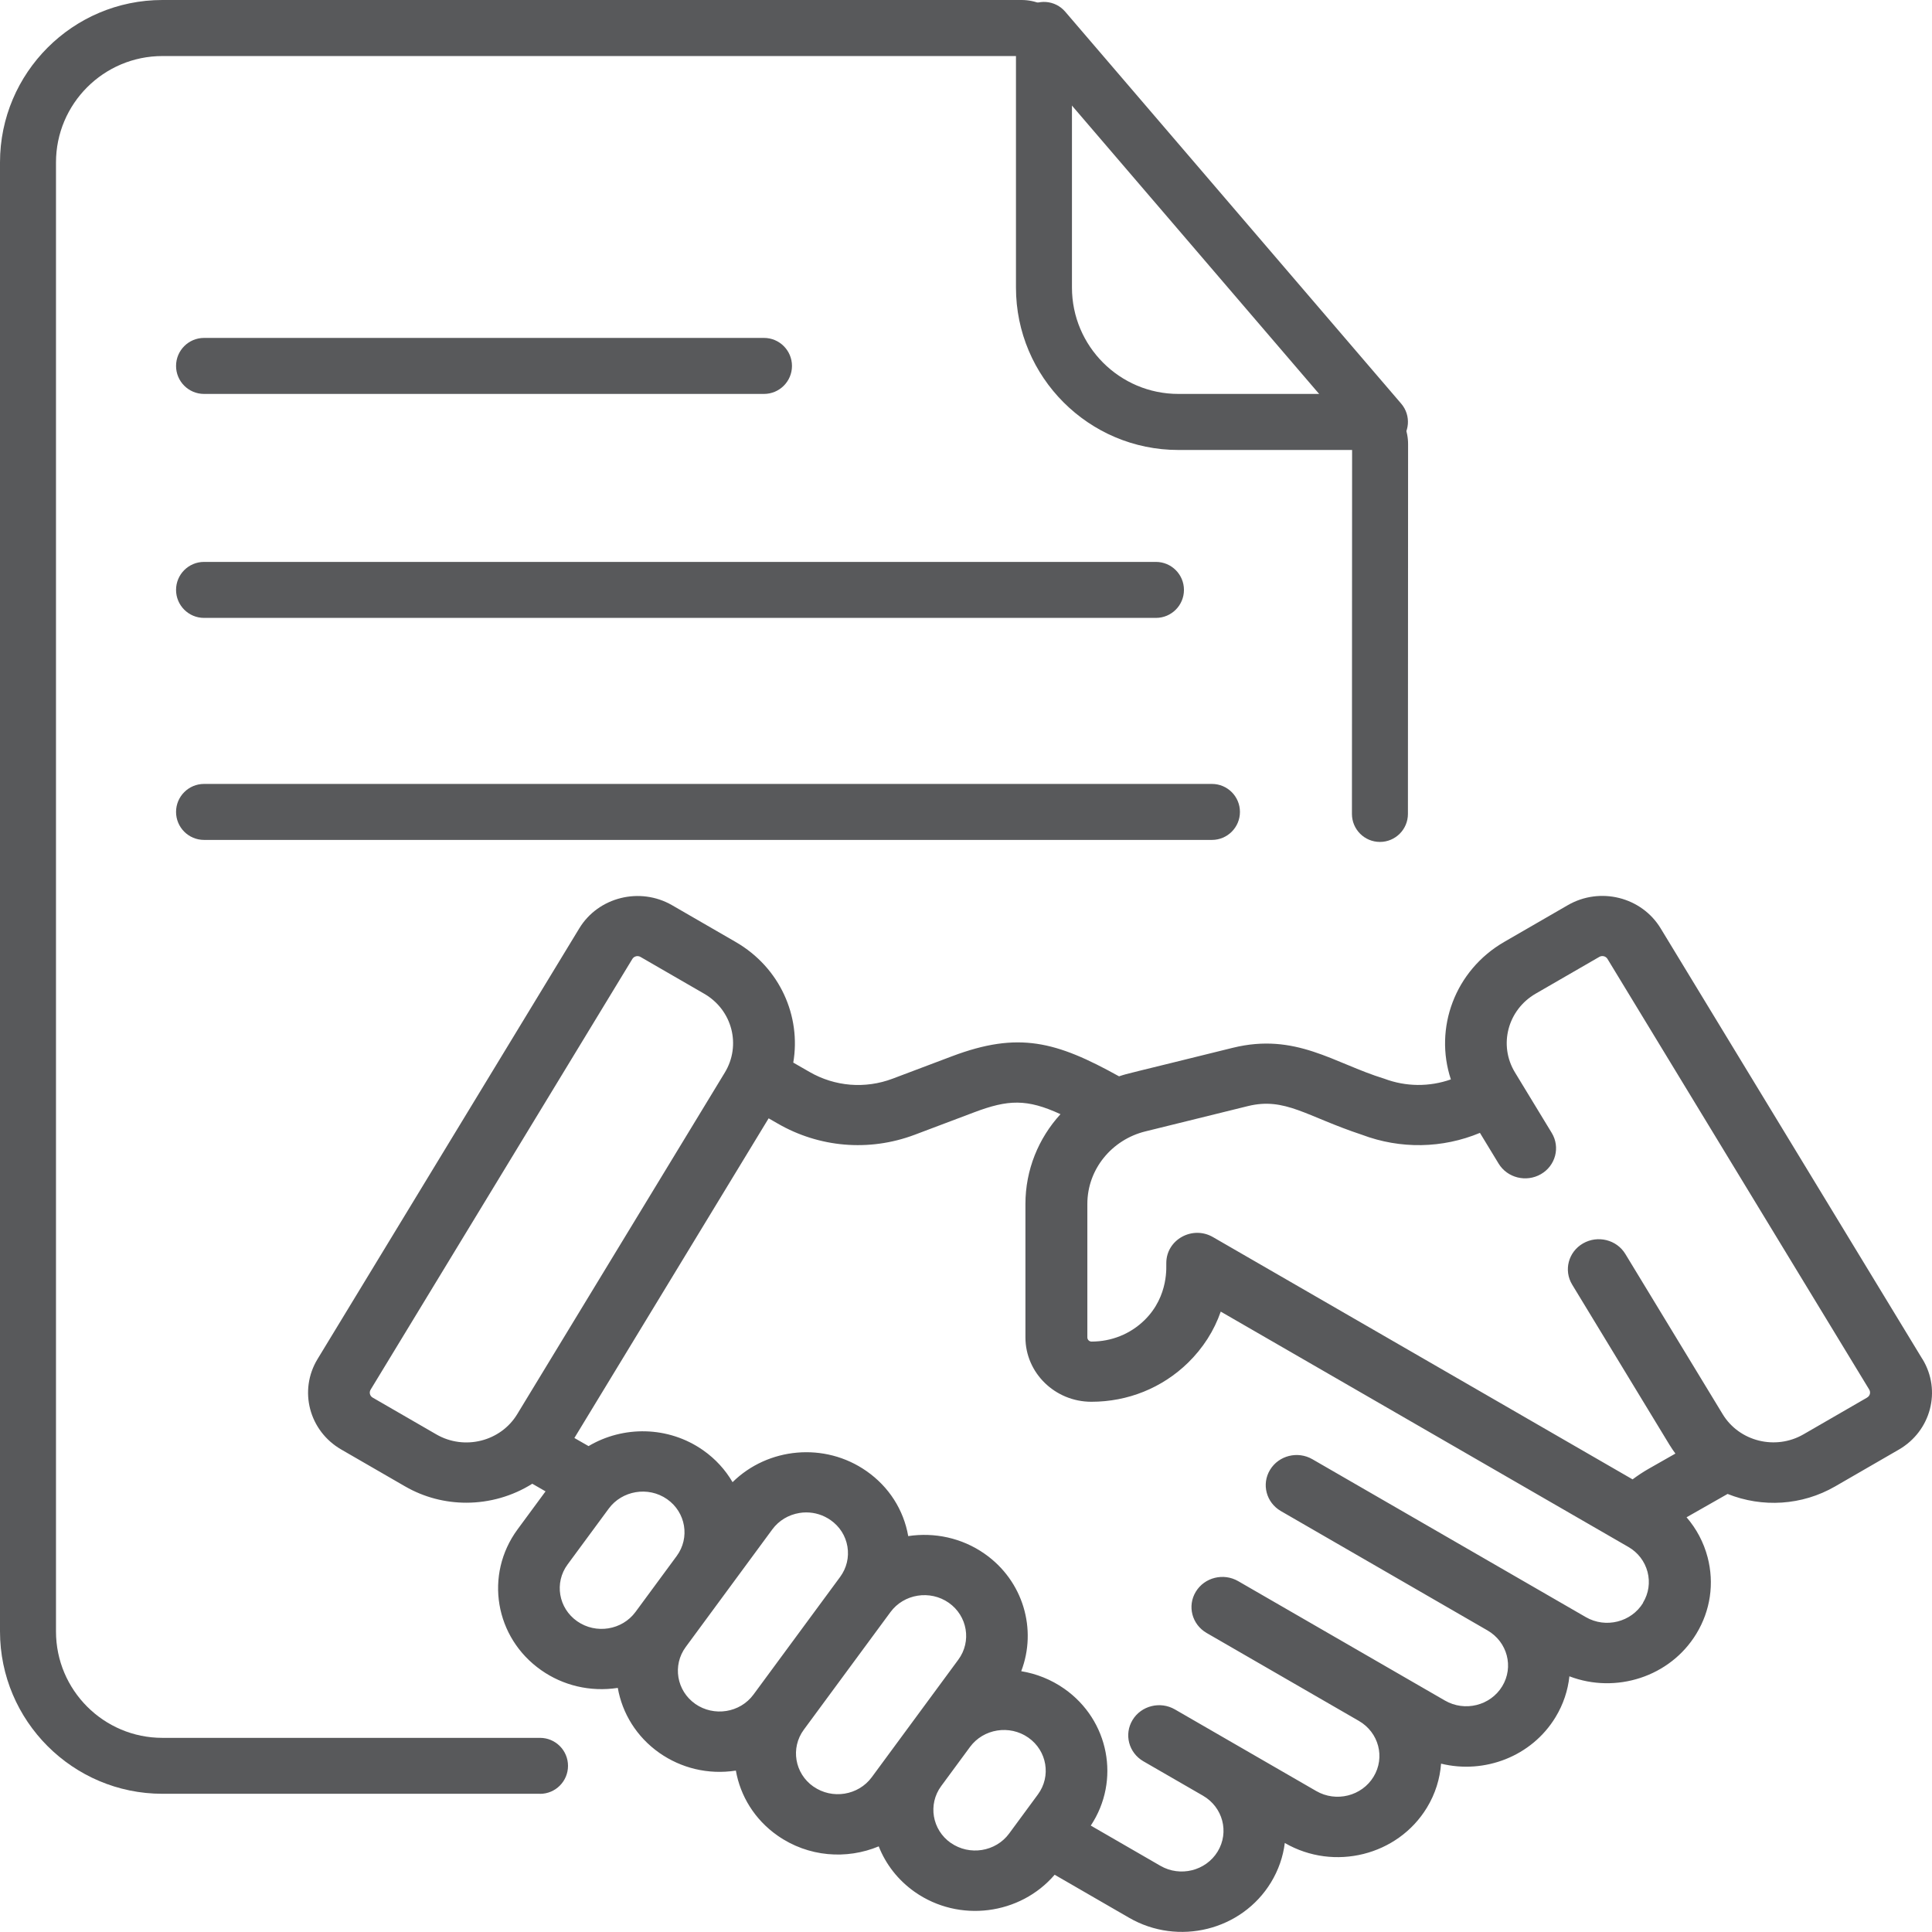 <svg width="96" height="96" viewBox="0 0 96 96" fill="none" xmlns="http://www.w3.org/2000/svg">
<path d="M95.52 67.527L82.516 46.128C81.567 44.567 79.505 44.053 77.905 44.976L74.742 46.804C72.288 48.223 71.25 51.092 72.093 53.635C71.027 54.011 69.859 54.005 68.782 53.599C66.284 52.834 64.386 51.292 61.25 52.066C55.925 53.387 56.086 53.321 55.605 53.482C52.486 51.751 50.613 51.237 47.302 52.486L44.353 53.599C42.987 54.114 41.482 53.991 40.221 53.262L39.417 52.8C39.81 50.505 38.766 48.084 36.557 46.807L33.394 44.979C31.797 44.058 29.729 44.573 28.783 46.131L15.779 67.53C14.83 69.091 15.358 71.103 16.958 72.026L20.122 73.854C21.079 74.408 22.131 74.669 23.171 74.669C24.329 74.669 25.472 74.341 26.449 73.726L27.108 74.105L25.717 75.994C24.059 78.248 24.585 81.378 26.897 82.994C27.965 83.743 29.309 84.082 30.698 83.871C30.917 85.125 31.624 86.3 32.765 87.101C33.839 87.852 35.174 88.194 36.565 87.98C36.785 89.235 37.492 90.409 38.633 91.208C40.166 92.282 42.074 92.407 43.663 91.745C44.011 92.627 44.615 93.42 45.458 94.012C47.661 95.554 50.694 95.15 52.405 93.155L56.103 95.292C58.549 96.706 61.704 95.921 63.156 93.534C63.526 92.924 63.757 92.259 63.841 91.575L63.849 91.581C66.292 92.991 69.455 92.201 70.902 89.822C71.322 89.132 71.55 88.384 71.606 87.635C73.76 88.164 76.105 87.282 77.293 85.326C77.683 84.686 77.908 83.993 77.983 83.295C80.29 84.177 82.986 83.325 84.291 81.18C84.992 80.028 85.189 78.676 84.85 77.379C84.655 76.637 84.296 75.963 83.804 75.393L85.843 74.233C87.568 74.923 89.535 74.811 91.185 73.86L94.349 72.032C95.949 71.108 96.477 69.096 95.529 67.536L95.52 67.527ZM21.683 71.275L18.519 69.447C18.377 69.366 18.333 69.188 18.416 69.052L31.421 47.65C31.504 47.514 31.688 47.467 31.827 47.55L34.991 49.378C36.396 50.191 36.835 51.946 36.017 53.293L25.698 70.273C24.874 71.628 23.074 72.079 21.683 71.275ZM28.68 80.56C27.748 79.909 27.534 78.643 28.204 77.736L30.25 74.959C30.901 74.074 32.2 73.832 33.149 74.494C34.078 75.145 34.292 76.411 33.624 77.318L31.579 80.095C30.912 81.002 29.612 81.211 28.68 80.56ZM34.548 84.666C33.619 84.015 33.405 82.747 34.072 81.84L38.374 75.997C38.697 75.557 39.178 75.268 39.723 75.179C39.837 75.159 39.952 75.151 40.063 75.151C40.494 75.151 40.911 75.282 41.27 75.532C41.721 75.846 42.019 76.314 42.108 76.848C42.197 77.382 42.069 77.916 41.746 78.356L37.442 84.199C36.774 85.109 35.477 85.315 34.543 84.664L34.548 84.666ZM40.416 88.773C39.487 88.122 39.273 86.856 39.94 85.949L44.245 80.106C44.912 79.199 46.212 78.99 47.144 79.641C48.073 80.293 48.287 81.561 47.62 82.466L43.318 88.308C42.65 89.216 41.351 89.424 40.419 88.773H40.416ZM47.244 91.575C46.315 90.924 46.1 89.658 46.766 88.751L48.198 86.806C48.866 85.899 50.166 85.69 51.097 86.341C52.027 86.992 52.241 88.261 51.573 89.165L50.143 91.108C49.475 92.014 48.176 92.223 47.244 91.572V91.575ZM81.645 79.644C81.061 80.604 79.783 80.924 78.799 80.354C77.129 79.388 66.361 73.17 65.212 72.508C64.483 72.087 63.543 72.321 63.109 73.033C62.675 73.746 62.917 74.661 63.646 75.084L73.915 81.016C74.9 81.586 75.231 82.827 74.644 83.79C74.06 84.753 72.783 85.07 71.798 84.499C68 82.304 64.915 80.523 61.523 78.565C60.794 78.145 59.853 78.378 59.419 79.091C58.986 79.803 59.227 80.718 59.956 81.141L67.524 85.512C68.512 86.085 68.838 87.323 68.251 88.286C67.666 89.249 66.389 89.566 65.404 88.996L58.379 84.939C57.65 84.519 56.709 84.753 56.276 85.465C55.844 86.177 56.084 87.093 56.812 87.516L59.776 89.227C60.761 89.797 61.092 91.035 60.505 92.001C59.92 92.963 58.643 93.281 57.658 92.71L54.2 90.712C55.683 88.481 55.118 85.476 52.881 83.91C52.224 83.451 51.493 83.164 50.744 83.041C51.537 80.971 50.853 78.556 48.927 77.207C47.787 76.408 46.42 76.133 45.129 76.328C44.901 75.02 44.167 73.874 43.059 73.1C40.978 71.642 38.149 71.923 36.401 73.648C36.045 73.039 35.555 72.494 34.935 72.06C33.204 70.849 30.959 70.838 29.245 71.856L28.541 71.453L38.193 55.569L38.652 55.833C40.681 57.004 43.16 57.249 45.455 56.384L48.404 55.271C50.093 54.634 51.022 54.592 52.695 55.363C51.601 56.559 50.953 58.131 50.953 59.823V66.456C50.953 68.217 52.422 69.653 54.228 69.653H54.233C56.044 69.653 57.747 68.966 59.03 67.716C59.776 66.987 60.329 66.122 60.658 65.173C62.639 66.317 79.013 75.769 80.91 76.865C81.389 77.14 81.725 77.58 81.865 78.106C82.001 78.629 81.923 79.174 81.639 79.639L81.645 79.644ZM92.777 69.444L89.613 71.272C88.222 72.074 86.422 71.626 85.599 70.271L80.763 62.31C80.332 61.598 79.388 61.364 78.659 61.785C77.93 62.205 77.688 63.123 78.122 63.835L82.958 71.795C83.05 71.945 83.147 72.087 83.25 72.227L81.906 72.992C81.634 73.147 81.372 73.323 81.122 73.509L60.271 61.47C59.25 60.88 57.953 61.598 57.953 62.758C57.937 62.847 58.112 64.386 56.865 65.602C56.164 66.286 55.229 66.662 54.239 66.662C54.125 66.662 54.03 66.57 54.03 66.456V59.823C54.03 58.09 55.254 56.629 56.907 56.22L62.004 54.962C63.855 54.506 64.901 55.469 67.669 56.384C69.592 57.11 71.681 57.066 73.537 56.292L74.464 57.817C74.895 58.529 75.838 58.763 76.567 58.343C77.296 57.923 77.538 57.004 77.104 56.292L75.279 53.29C74.452 51.932 74.914 50.182 76.305 49.375L79.469 47.547C79.608 47.467 79.789 47.508 79.875 47.648L92.88 69.046C92.963 69.186 92.919 69.361 92.777 69.441V69.444Z" fill="#58595B"/>
<path d="M60.221 41.735H10.139C9.371 41.735 8.748 41.112 8.748 40.344C8.748 39.576 9.371 38.953 10.139 38.953H60.221C60.989 38.953 61.612 39.576 61.612 40.344C61.612 41.112 60.989 41.735 60.221 41.735Z" fill="#58595B"/>
<path d="M37.962 19.574H10.139C9.371 19.574 8.748 18.951 8.748 18.183C8.748 17.415 9.371 16.791 10.139 16.791H37.962C38.73 16.791 39.353 17.415 39.353 18.183C39.353 18.951 38.73 19.574 37.962 19.574Z" fill="#58595B"/>
<path d="M57.438 30.703H10.139C9.371 30.703 8.748 30.08 8.748 29.312C8.748 28.544 9.371 27.921 10.139 27.921H57.438C58.206 27.921 58.83 28.544 58.83 29.312C58.83 30.08 58.206 30.703 57.438 30.703Z" fill="#58595B"/>
<path d="M26.833 89.132H8.069C3.62 89.132 0 85.512 0 81.063V8.069C0 3.62 3.62 0 8.069 0H50.761C52.141 0 53.265 1.124 53.265 2.504V14.287C53.265 17.203 55.636 19.574 58.551 19.574H67.463C68.131 19.574 68.763 19.835 69.236 20.308C69.709 20.781 69.97 21.41 69.967 22.081L69.959 40.444C69.959 41.212 69.336 41.835 68.568 41.835C67.8 41.835 67.177 41.212 67.177 40.444L67.185 22.359H58.551C54.102 22.359 50.483 18.739 50.483 14.29V2.785H8.069C5.153 2.785 2.782 5.156 2.782 8.072V81.066C2.782 83.982 5.153 86.353 8.069 86.353H26.833C27.601 86.353 28.224 86.976 28.224 87.744C28.224 88.512 27.601 89.135 26.833 89.135V89.132Z" fill="#58595B"/>
<path d="M68.571 22.356C68.178 22.356 67.789 22.192 67.513 21.869L50.819 2.393C50.319 1.809 50.388 0.932 50.97 0.431C51.554 -0.07 52.43 -0.003 52.931 0.582L69.625 20.058C70.126 20.642 70.056 21.519 69.475 22.019C69.213 22.245 68.891 22.353 68.571 22.353V22.356Z" fill="#58595B"/>
</svg>
